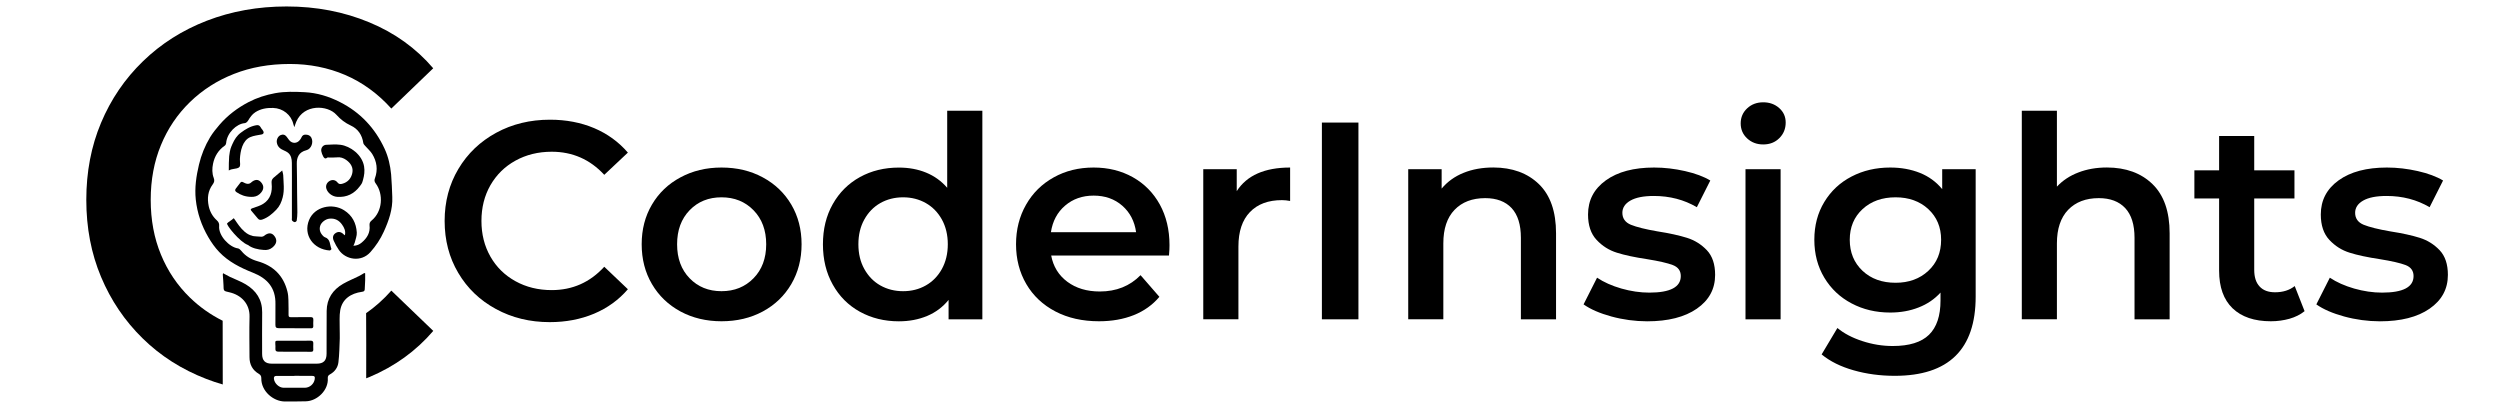 <svg xmlns="http://www.w3.org/2000/svg" xmlns:xlink="http://www.w3.org/1999/xlink" width="300" zoomAndPan="magnify" viewBox="0 0 224.88 37.5" height="50" preserveAspectRatio="xMidYMid meet" version="1.0"><path fill="#000000" d="M 44.574 27.812 C 43.129 27.027 42 25.945 41.184 24.562 C 40.363 23.18 39.957 21.617 39.957 19.883 C 39.957 18.145 40.371 16.586 41.195 15.203 C 42.02 13.816 43.156 12.734 44.598 11.949 C 46.039 11.164 47.652 10.773 49.441 10.773 C 50.891 10.773 52.215 11.027 53.414 11.531 C 54.609 12.039 55.621 12.773 56.449 13.734 L 54.324 15.734 C 53.043 14.348 51.465 13.656 49.594 13.656 C 48.383 13.656 47.293 13.926 46.332 14.457 C 45.367 14.988 44.621 15.727 44.078 16.668 C 43.539 17.613 43.27 18.684 43.27 19.883 C 43.27 21.078 43.539 22.148 44.078 23.094 C 44.617 24.039 45.367 24.777 46.332 25.309 C 47.293 25.84 48.379 26.109 49.594 26.109 C 51.465 26.109 53.043 25.41 54.324 24.008 L 56.449 26.031 C 55.625 26.992 54.605 27.727 53.402 28.234 C 52.195 28.738 50.871 28.992 49.418 28.992 C 47.629 28.992 46.016 28.598 44.574 27.812 Z M 44.574 27.812 " fill-opacity="1" fill-rule="nonzero"/><path fill="#000000" d="M 61.18 28.031 C 60.086 27.438 59.23 26.617 58.613 25.562 C 57.996 24.512 57.691 23.316 57.691 21.984 C 57.691 20.652 57.996 19.465 58.613 18.418 C 59.227 17.371 60.082 16.551 61.18 15.965 C 62.277 15.371 63.508 15.078 64.875 15.078 C 66.258 15.078 67.496 15.371 68.594 15.965 C 69.688 16.555 70.543 17.371 71.16 18.418 C 71.773 19.461 72.082 20.652 72.082 21.984 C 72.082 23.316 71.773 24.512 71.16 25.562 C 70.543 26.617 69.688 27.441 68.594 28.031 C 67.496 28.621 66.258 28.914 64.875 28.914 C 63.508 28.914 62.277 28.621 61.18 28.031 Z M 67.758 25.043 C 68.516 24.27 68.898 23.25 68.898 21.984 C 68.898 20.719 68.516 19.699 67.758 18.922 C 67 18.145 66.039 17.758 64.875 17.758 C 63.711 17.758 62.754 18.145 62.004 18.922 C 61.254 19.699 60.879 20.719 60.879 21.984 C 60.879 23.25 61.254 24.27 62.004 25.043 C 62.754 25.82 63.711 26.207 64.875 26.207 C 66.039 26.207 67 25.82 67.758 25.043 Z M 67.758 25.043 " fill-opacity="1" fill-rule="nonzero"/><path fill="#000000" d="M 88.352 9.969 L 88.352 28.738 L 85.312 28.738 L 85.312 26.992 C 84.793 27.633 84.145 28.117 83.379 28.438 C 82.609 28.758 81.766 28.918 80.836 28.918 C 79.535 28.918 78.371 28.629 77.332 28.059 C 76.293 27.484 75.48 26.672 74.891 25.617 C 74.297 24.562 74.004 23.352 74.004 21.988 C 74.004 20.621 74.297 19.414 74.891 18.367 C 75.48 17.324 76.293 16.512 77.332 15.938 C 78.367 15.367 79.535 15.082 80.836 15.082 C 81.73 15.082 82.547 15.23 83.289 15.535 C 84.031 15.84 84.664 16.293 85.188 16.902 L 85.188 9.969 Z M 83.266 25.688 C 83.875 25.344 84.355 24.848 84.711 24.207 C 85.062 23.566 85.242 22.824 85.242 21.984 C 85.242 21.141 85.062 20.398 84.711 19.758 C 84.355 19.117 83.875 18.625 83.266 18.277 C 82.66 17.934 81.977 17.758 81.219 17.758 C 80.461 17.758 79.773 17.934 79.168 18.277 C 78.562 18.621 78.082 19.117 77.727 19.758 C 77.371 20.398 77.195 21.141 77.195 21.984 C 77.195 22.824 77.371 23.57 77.727 24.207 C 78.082 24.848 78.562 25.344 79.168 25.688 C 79.777 26.031 80.461 26.207 81.219 26.207 C 81.977 26.207 82.66 26.035 83.266 25.688 Z M 83.266 25.688 " fill-opacity="1" fill-rule="nonzero"/><path fill="#000000" d="M 105.148 22.996 L 94.547 22.996 C 94.73 23.988 95.219 24.777 96 25.359 C 96.785 25.941 97.758 26.234 98.922 26.234 C 100.406 26.234 101.629 25.746 102.59 24.766 L 104.285 26.715 C 103.676 27.438 102.91 27.988 101.984 28.359 C 101.055 28.73 100.008 28.914 98.848 28.914 C 97.363 28.914 96.055 28.621 94.926 28.031 C 93.793 27.438 92.922 26.617 92.305 25.562 C 91.691 24.512 91.383 23.316 91.383 21.984 C 91.383 20.668 91.68 19.484 92.281 18.43 C 92.879 17.375 93.711 16.555 94.773 15.965 C 95.836 15.371 97.031 15.078 98.363 15.078 C 99.68 15.078 100.855 15.367 101.895 15.949 C 102.93 16.531 103.742 17.352 104.324 18.406 C 104.902 19.461 105.195 20.68 105.195 22.062 C 105.199 22.277 105.184 22.59 105.148 22.996 Z M 95.801 18.504 C 95.098 19.102 94.676 19.902 94.523 20.895 L 102.188 20.895 C 102.051 19.918 101.641 19.125 100.949 18.516 C 100.258 17.91 99.395 17.605 98.367 17.605 C 97.355 17.605 96.5 17.906 95.801 18.504 Z M 95.801 18.504 " fill-opacity="1" fill-rule="nonzero"/><path fill="#000000" d="M 116.051 15.078 L 116.051 18.086 C 115.781 18.035 115.535 18.012 115.316 18.012 C 114.086 18.012 113.125 18.367 112.434 19.086 C 111.742 19.805 111.398 20.836 111.398 22.184 L 111.398 28.734 L 108.234 28.734 L 108.234 15.227 L 111.246 15.227 L 111.246 17.203 C 112.156 15.785 113.758 15.078 116.051 15.078 Z M 116.051 15.078 " fill-opacity="1" fill-rule="nonzero"/><path fill="#000000" d="M 118.91 11.031 L 122.199 11.031 L 122.199 28.738 L 118.91 28.738 Z M 118.91 11.031 " fill-opacity="1" fill-rule="nonzero"/><path fill="#000000" d="M 138.441 16.57 C 139.469 17.566 139.984 19.039 139.984 20.996 L 139.984 28.738 L 136.82 28.738 L 136.82 21.402 C 136.82 20.223 136.543 19.332 135.988 18.73 C 135.43 18.133 134.637 17.832 133.609 17.832 C 132.445 17.832 131.523 18.184 130.852 18.883 C 130.176 19.582 129.84 20.59 129.84 21.906 L 129.84 28.734 L 126.68 28.734 L 126.68 15.227 L 129.688 15.227 L 129.688 16.973 C 130.211 16.348 130.867 15.875 131.664 15.555 C 132.453 15.234 133.348 15.074 134.344 15.074 C 136.043 15.078 137.41 15.574 138.441 16.57 Z M 138.441 16.57 " fill-opacity="1" fill-rule="nonzero"/><path fill="#000000" d="M 144.965 28.484 C 143.922 28.199 143.086 27.836 142.461 27.395 L 143.676 24.992 C 144.281 25.398 145.012 25.723 145.863 25.969 C 146.715 26.211 147.555 26.336 148.379 26.336 C 150.266 26.336 151.211 25.836 151.211 24.844 C 151.211 24.371 150.973 24.039 150.492 23.855 C 150.012 23.672 149.238 23.496 148.176 23.324 C 147.062 23.156 146.156 22.965 145.457 22.742 C 144.754 22.523 144.148 22.141 143.637 21.594 C 143.121 21.047 142.863 20.281 142.863 19.305 C 142.863 18.023 143.398 17 144.469 16.23 C 145.539 15.461 146.988 15.078 148.809 15.078 C 149.738 15.078 150.664 15.188 151.594 15.398 C 152.52 15.609 153.281 15.891 153.867 16.246 L 152.656 18.648 C 151.508 17.973 150.219 17.637 148.785 17.637 C 147.855 17.637 147.156 17.777 146.672 18.055 C 146.191 18.332 145.953 18.699 145.953 19.152 C 145.953 19.656 146.211 20.02 146.723 20.23 C 147.238 20.438 148.035 20.637 149.117 20.824 C 150.195 20.992 151.078 21.188 151.773 21.406 C 152.465 21.625 153.059 21.996 153.555 22.516 C 154.055 23.043 154.301 23.785 154.301 24.742 C 154.301 26.008 153.754 27.02 152.656 27.781 C 151.562 28.539 150.066 28.918 148.18 28.918 C 147.082 28.914 146.012 28.77 144.965 28.484 Z M 144.965 28.484 " fill-opacity="1" fill-rule="nonzero"/><path fill="#000000" d="M 157.184 12.457 C 156.797 12.098 156.602 11.645 156.602 11.105 C 156.602 10.566 156.797 10.113 157.184 9.75 C 157.574 9.387 158.055 9.207 158.629 9.207 C 159.199 9.207 159.68 9.379 160.07 9.727 C 160.457 10.07 160.652 10.504 160.652 11.027 C 160.652 11.586 160.461 12.055 160.082 12.43 C 159.703 12.812 159.219 13 158.629 13 C 158.055 13 157.574 12.82 157.184 12.457 Z M 157.035 15.23 L 160.195 15.23 L 160.195 28.738 L 157.035 28.738 Z M 157.035 15.23 " fill-opacity="1" fill-rule="nonzero"/><path fill="#000000" d="M 177.75 15.23 L 177.75 26.688 C 177.75 31.445 175.32 33.824 170.465 33.824 C 169.164 33.824 167.934 33.66 166.77 33.328 C 165.609 33 164.645 32.523 163.887 31.898 L 165.305 29.52 C 165.895 30.008 166.641 30.402 167.543 30.695 C 168.445 30.992 169.359 31.141 170.285 31.141 C 171.77 31.141 172.859 30.805 173.551 30.129 C 174.242 29.453 174.586 28.426 174.586 27.043 L 174.586 26.332 C 174.047 26.926 173.391 27.371 172.613 27.672 C 171.84 27.977 170.988 28.129 170.059 28.129 C 168.777 28.129 167.617 27.855 166.582 27.305 C 165.543 26.758 164.727 25.988 164.129 24.992 C 163.531 23.996 163.23 22.859 163.23 21.578 C 163.23 20.293 163.531 19.16 164.129 18.176 C 164.727 17.188 165.543 16.426 166.582 15.887 C 167.617 15.348 168.777 15.078 170.059 15.078 C 171.039 15.078 171.926 15.238 172.73 15.559 C 173.531 15.879 174.199 16.367 174.738 17.023 L 174.738 15.227 L 177.75 15.227 Z M 173.488 24.375 C 174.258 23.66 174.641 22.727 174.641 21.578 C 174.641 20.449 174.254 19.531 173.488 18.82 C 172.723 18.113 171.738 17.758 170.543 17.758 C 169.328 17.758 168.336 18.113 167.57 18.82 C 166.801 19.531 166.418 20.449 166.418 21.578 C 166.418 22.723 166.805 23.656 167.57 24.375 C 168.336 25.094 169.328 25.449 170.543 25.449 C 171.738 25.449 172.723 25.09 173.488 24.375 Z M 173.488 24.375 " fill-opacity="1" fill-rule="nonzero"/><path fill="#000000" d="M 193.664 16.57 C 194.691 17.566 195.207 19.039 195.207 20.996 L 195.207 28.738 L 192.047 28.738 L 192.047 21.402 C 192.047 20.223 191.77 19.332 191.211 18.73 C 190.652 18.133 189.859 17.832 188.832 17.832 C 187.668 17.832 186.75 18.184 186.074 18.883 C 185.402 19.582 185.062 20.59 185.062 21.906 L 185.062 28.734 L 181.902 28.734 L 181.902 9.965 L 185.062 9.965 L 185.062 16.797 C 185.586 16.238 186.23 15.812 187 15.52 C 187.766 15.223 188.621 15.074 189.566 15.074 C 191.27 15.078 192.637 15.574 193.664 16.57 Z M 193.664 16.57 " fill-opacity="1" fill-rule="nonzero"/><path fill="#000000" d="M 207.352 28.004 C 206.98 28.309 206.527 28.535 205.996 28.688 C 205.465 28.836 204.902 28.914 204.316 28.914 C 202.832 28.914 201.684 28.523 200.875 27.75 C 200.066 26.973 199.66 25.844 199.66 24.359 L 199.66 17.859 L 197.434 17.859 L 197.434 15.328 L 199.66 15.328 L 199.66 12.242 L 202.82 12.242 L 202.82 15.328 L 206.441 15.328 L 206.441 17.859 L 202.82 17.859 L 202.82 24.281 C 202.82 24.941 202.98 25.441 203.305 25.785 C 203.625 26.133 204.086 26.305 204.695 26.305 C 205.402 26.305 205.992 26.121 206.465 25.746 Z M 207.352 28.004 " fill-opacity="1" fill-rule="nonzero"/><path fill="#000000" d="M 210.914 28.484 C 209.871 28.199 209.035 27.836 208.41 27.395 L 209.625 24.992 C 210.23 25.398 210.961 25.723 211.812 25.969 C 212.664 26.211 213.504 26.336 214.328 26.336 C 216.219 26.336 217.16 25.836 217.16 24.844 C 217.16 24.371 216.922 24.039 216.441 23.855 C 215.961 23.672 215.188 23.496 214.125 23.324 C 213.012 23.156 212.105 22.965 211.406 22.742 C 210.703 22.523 210.098 22.141 209.586 21.594 C 209.07 21.047 208.812 20.281 208.812 19.305 C 208.812 18.023 209.348 17 210.418 16.23 C 211.488 15.461 212.938 15.078 214.758 15.078 C 215.688 15.078 216.613 15.188 217.543 15.398 C 218.469 15.609 219.23 15.891 219.816 16.246 L 218.605 18.648 C 217.457 17.973 216.168 17.637 214.734 17.637 C 213.805 17.637 213.105 17.777 212.621 18.055 C 212.141 18.332 211.902 18.699 211.902 19.152 C 211.902 19.656 212.16 20.02 212.672 20.23 C 213.188 20.438 213.984 20.637 215.066 20.824 C 216.145 20.992 217.031 21.188 217.723 21.406 C 218.414 21.625 219.008 21.996 219.504 22.516 C 220.004 23.043 220.25 23.785 220.25 24.742 C 220.25 26.008 219.703 27.02 218.605 27.781 C 217.512 28.539 216.016 28.918 214.129 28.918 C 213.031 28.914 211.961 28.77 210.914 28.484 Z M 210.914 28.484 " fill-opacity="1" fill-rule="nonzero"/><path fill="#000000" d="M 33.18 2.012 C 30.891 1.059 28.41 0.582 25.734 0.582 C 23.156 0.582 20.766 1.012 18.559 1.863 C 16.348 2.719 14.43 3.938 12.805 5.516 C 11.176 7.094 9.922 8.938 9.035 11.051 C 8.148 13.16 7.707 15.473 7.707 17.984 C 7.707 20.5 8.148 22.812 9.035 24.922 C 9.922 27.035 11.168 28.879 12.781 30.457 C 14.391 32.035 16.301 33.254 18.508 34.105 C 18.992 34.293 19.484 34.457 19.988 34.602 C 19.977 32.879 19.977 30.805 19.98 28.867 C 18.883 28.32 17.902 27.625 17.035 26.785 C 15.906 25.688 15.035 24.398 14.426 22.918 C 13.812 21.434 13.504 19.793 13.504 17.984 C 13.504 16.184 13.812 14.539 14.426 13.055 C 15.035 11.574 15.906 10.285 17.035 9.188 C 18.16 8.094 19.484 7.246 20.996 6.652 C 22.512 6.055 24.188 5.758 26.023 5.758 C 27.797 5.758 29.457 6.086 31.004 6.746 C 32.551 7.41 33.938 8.414 35.16 9.77 L 38.93 6.145 C 37.387 4.34 35.469 2.961 33.18 2.012 Z M 33.18 2.012 " fill-opacity="1" fill-rule="nonzero"/><path fill="#000000" d="M 35.16 26.156 C 34.457 26.949 33.699 27.625 32.891 28.184 C 32.902 29.961 32.902 32.086 32.898 34.047 C 32.992 34.012 33.086 33.977 33.18 33.938 C 35.469 32.973 37.387 31.586 38.934 29.781 Z M 35.16 26.156 " fill-opacity="1" fill-rule="nonzero"/><path fill="#000000" d="M 30.98 21.176 C 31.07 20.793 30.922 20.496 30.734 20.227 C 30.465 19.832 30.082 19.625 29.582 19.68 C 29.242 19.715 28.848 20.008 28.754 20.336 C 28.648 20.699 28.781 21.004 29.043 21.258 C 29.082 21.293 29.129 21.332 29.176 21.348 C 29.699 21.52 29.609 22.039 29.773 22.414 C 29.781 22.43 29.664 22.547 29.613 22.543 C 28.145 22.445 27.203 21.148 27.758 19.797 C 28.262 18.578 29.859 18.258 30.906 18.922 C 31.656 19.395 31.996 20.086 32.051 20.926 C 32.07 21.219 31.941 21.523 31.871 21.82 C 31.852 21.906 31.801 21.988 31.746 22.121 C 32.066 22.109 32.297 22 32.492 21.832 C 32.973 21.43 33.277 20.938 33.199 20.277 C 33.18 20.102 33.238 19.965 33.379 19.852 C 34.379 19.035 34.465 17.469 33.758 16.516 C 33.641 16.359 33.613 16.23 33.68 16.055 C 33.965 15.281 33.859 14.539 33.438 13.855 C 33.273 13.59 33.023 13.379 32.816 13.141 C 32.746 13.059 32.648 12.965 32.637 12.867 C 32.531 12.145 32.156 11.594 31.508 11.297 C 30.996 11.059 30.594 10.75 30.215 10.328 C 29.426 9.445 27.289 9.34 26.602 10.961 C 26.543 11.098 26.5 11.246 26.43 11.445 C 26.395 11.332 26.363 11.258 26.344 11.184 C 26.152 10.332 25.395 9.738 24.516 9.715 C 23.945 9.699 23.41 9.785 22.922 10.098 C 22.625 10.289 22.441 10.566 22.262 10.863 C 22.203 10.961 22.078 11.074 21.973 11.082 C 21.23 11.137 20.363 11.961 20.293 12.879 C 20.285 12.961 20.234 13.062 20.172 13.105 C 19.594 13.508 19.25 14.062 19.113 14.738 C 19.027 15.164 19.016 15.602 19.176 16.016 C 19.262 16.242 19.23 16.406 19.078 16.605 C 18.648 17.188 18.578 17.848 18.723 18.547 C 18.832 19.055 19.074 19.484 19.457 19.832 C 19.613 19.973 19.684 20.129 19.664 20.34 C 19.582 21.199 20.582 22.25 21.355 22.355 C 21.469 22.371 21.59 22.492 21.672 22.594 C 22.051 23.062 22.547 23.348 23.113 23.508 C 24.543 23.906 25.465 24.816 25.812 26.254 C 25.934 26.738 25.887 27.266 25.91 27.773 C 25.918 27.965 25.914 28.16 25.91 28.352 C 25.91 28.5 25.965 28.551 26.121 28.547 C 26.699 28.539 27.281 28.551 27.859 28.539 C 28.074 28.531 28.156 28.605 28.141 28.82 C 28.125 28.996 28.133 29.176 28.137 29.352 C 28.141 29.488 28.082 29.547 27.941 29.547 C 26.969 29.539 25.992 29.535 25.016 29.535 C 24.797 29.535 24.723 29.453 24.727 29.23 C 24.738 28.613 24.719 27.992 24.73 27.375 C 24.762 25.887 23.98 25.047 22.703 24.543 C 21.582 24.098 20.508 23.562 19.668 22.68 C 19.285 22.281 18.961 21.816 18.684 21.34 C 18.074 20.293 17.688 19.168 17.559 17.953 C 17.449 16.883 17.602 15.852 17.848 14.816 C 18.055 13.941 18.387 13.121 18.848 12.355 C 19.09 11.957 19.387 11.586 19.695 11.23 C 20.43 10.379 21.316 9.707 22.312 9.188 C 23.062 8.797 23.863 8.543 24.699 8.387 C 25.582 8.223 26.473 8.254 27.355 8.297 C 28.469 8.352 29.535 8.676 30.531 9.184 C 32.363 10.109 33.695 11.531 34.555 13.391 C 34.891 14.121 35.066 14.898 35.141 15.695 C 35.199 16.371 35.219 17.051 35.246 17.73 C 35.293 18.844 34.93 19.863 34.48 20.855 C 34.176 21.527 33.77 22.137 33.277 22.691 C 32.445 23.625 31.055 23.383 30.441 22.5 C 30.262 22.242 30.109 21.961 29.98 21.676 C 29.84 21.371 29.914 21.129 30.145 20.977 C 30.398 20.812 30.637 20.855 30.887 21.109 C 30.906 21.129 30.934 21.141 30.98 21.176 Z M 30.98 21.176 " fill-opacity="1" fill-rule="nonzero"/><path fill="#000000" d="M 32.805 24.602 C 32.805 24.809 32.809 25.012 32.805 25.219 C 32.797 25.496 32.785 25.773 32.766 26.051 C 32.758 26.195 32.672 26.242 32.52 26.262 C 31.512 26.402 30.742 26.914 30.562 27.914 C 30.469 28.445 30.52 29.004 30.512 29.547 C 30.508 29.852 30.531 30.152 30.52 30.453 C 30.492 31.172 30.484 31.891 30.398 32.602 C 30.344 33.078 30.066 33.461 29.629 33.699 C 29.488 33.777 29.43 33.871 29.441 34.035 C 29.52 35.113 28.484 36.098 27.465 36.117 C 26.82 36.125 26.18 36.145 25.539 36.133 C 24.535 36.113 23.438 35.207 23.457 34.043 C 23.461 33.859 23.398 33.746 23.238 33.648 C 22.668 33.316 22.395 32.805 22.395 32.148 C 22.391 30.941 22.367 29.734 22.398 28.527 C 22.434 27.336 21.641 26.539 20.566 26.301 C 20.059 26.188 20.062 26.195 20.055 25.672 C 20.047 25.355 20.012 25.043 19.992 24.727 C 19.988 24.691 20.004 24.656 20.016 24.59 C 20.23 24.707 20.43 24.82 20.633 24.918 C 21.105 25.145 21.609 25.32 22.055 25.59 C 22.996 26.152 23.547 26.969 23.535 28.113 C 23.52 29.359 23.531 30.605 23.531 31.852 C 23.531 32.453 23.805 32.73 24.406 32.73 C 25.754 32.73 27.098 32.73 28.445 32.73 C 29.055 32.73 29.332 32.457 29.332 31.828 C 29.34 30.543 29.328 29.258 29.34 27.977 C 29.352 26.879 29.891 26.078 30.82 25.543 C 31.281 25.281 31.777 25.078 32.254 24.844 C 32.418 24.762 32.57 24.66 32.727 24.57 C 32.754 24.582 32.781 24.59 32.805 24.602 Z M 26.438 33.824 C 26.438 33.828 26.438 33.832 26.438 33.836 C 25.898 33.836 25.355 33.836 24.816 33.832 C 24.625 33.832 24.578 33.93 24.594 34.098 C 24.637 34.5 25.047 34.891 25.457 34.898 C 26.098 34.906 26.742 34.906 27.383 34.898 C 27.824 34.891 28.199 34.555 28.266 34.125 C 28.301 33.898 28.246 33.828 28.016 33.828 C 27.488 33.824 26.965 33.824 26.438 33.824 Z M 26.438 33.824 " fill-opacity="1" fill-rule="nonzero"/><path fill="#000000" d="M 32.609 16.199 C 32.719 15.801 32.781 15.402 32.707 14.973 C 32.527 13.918 31.465 13.148 30.582 13.031 C 30.16 12.977 29.727 13.012 29.297 13.031 C 29.012 13.043 28.809 13.312 28.855 13.602 C 28.887 13.766 28.945 13.93 29.027 14.078 C 29.098 14.207 29.199 14.348 29.387 14.191 C 29.426 14.16 29.508 14.176 29.566 14.176 C 29.793 14.172 30.02 14.191 30.238 14.164 C 30.57 14.117 30.855 14.219 31.109 14.402 C 31.504 14.688 31.754 15.078 31.648 15.574 C 31.543 16.062 31.234 16.414 30.727 16.543 C 30.578 16.578 30.441 16.582 30.328 16.438 C 30.145 16.195 29.871 16.141 29.613 16.281 C 29.348 16.43 29.227 16.711 29.316 16.988 C 29.434 17.375 29.848 17.684 30.277 17.715 C 31.148 17.781 31.824 17.438 32.336 16.746 C 32.367 16.699 32.391 16.66 32.438 16.605 C 32.484 16.543 32.496 16.52 32.543 16.414 " fill-opacity="1" fill-rule="nonzero"/><path fill="#000000" d="M 26.211 17.16 C 26.211 16.324 26.219 15.488 26.207 14.652 C 26.203 14.312 26.145 13.969 25.848 13.734 C 25.746 13.656 25.625 13.598 25.508 13.547 C 25.176 13.41 24.914 13.215 24.855 12.832 C 24.812 12.574 24.949 12.277 25.176 12.168 C 25.387 12.066 25.594 12.113 25.734 12.301 C 25.812 12.398 25.879 12.5 25.953 12.598 C 26.227 12.945 26.668 12.941 26.938 12.586 C 26.988 12.52 27.039 12.449 27.07 12.371 C 27.145 12.191 27.27 12.105 27.465 12.117 C 27.668 12.129 27.844 12.184 27.953 12.375 C 28.18 12.785 27.969 13.406 27.512 13.52 C 26.84 13.684 26.641 14.164 26.652 14.738 C 26.672 15.621 26.672 16.504 26.68 17.383 C 26.688 17.961 26.703 18.539 26.703 19.117 C 26.703 19.363 26.68 19.613 26.645 19.855 C 26.637 19.91 26.523 20 26.465 19.992 C 26.379 19.98 26.281 19.918 26.227 19.844 C 26.188 19.797 26.211 19.695 26.211 19.617 C 26.211 18.801 26.211 17.98 26.211 17.16 Z M 26.211 17.16 " fill-opacity="1" fill-rule="nonzero"/><path fill="#000000" d="M 25.336 15.344 C 25.383 15.535 25.426 15.645 25.43 15.758 C 25.453 16.426 25.555 17.094 25.383 17.758 C 25.277 18.176 25.113 18.555 24.805 18.875 C 24.441 19.25 24.051 19.582 23.547 19.758 C 23.383 19.812 23.258 19.805 23.141 19.66 C 22.953 19.426 22.75 19.203 22.559 18.969 C 22.453 18.844 22.523 18.793 22.652 18.742 C 22.992 18.621 23.352 18.527 23.648 18.332 C 24.293 17.914 24.461 17.25 24.387 16.527 C 24.363 16.297 24.395 16.141 24.562 15.996 C 24.809 15.793 25.051 15.586 25.336 15.344 Z M 25.336 15.344 " fill-opacity="1" fill-rule="nonzero"/><path fill="#000000" d="M 20.531 15.344 C 20.516 15.148 20.551 14.176 20.566 14.062 C 20.648 13.398 20.711 13.301 20.863 12.953 C 21.039 12.559 21.258 12.207 21.613 11.945 C 22.031 11.629 22.469 11.367 22.992 11.273 C 23.168 11.242 23.289 11.27 23.383 11.43 C 23.531 11.691 23.484 11.543 23.637 11.805 C 23.719 11.945 23.641 12.07 23.504 12.098 C 23.152 12.168 22.781 12.203 22.457 12.344 C 21.754 12.656 21.57 13.598 21.531 14.32 C 21.516 14.555 21.629 14.961 21.441 15.074 C 21.168 15.238 20.852 15.152 20.531 15.344 Z M 20.531 15.344 " fill-opacity="1" fill-rule="nonzero"/><path fill="#000000" d="M 26.422 30.664 C 26.91 30.664 27.395 30.672 27.883 30.66 C 28.07 30.66 28.148 30.723 28.137 30.918 C 28.125 31.102 28.133 31.289 28.137 31.473 C 28.137 31.609 28.074 31.664 27.938 31.66 C 26.965 31.656 25.992 31.648 25.02 31.652 C 24.801 31.652 24.707 31.578 24.727 31.355 C 24.738 31.227 24.727 31.094 24.719 30.961 C 24.707 30.676 24.715 30.668 25.008 30.664 C 25.48 30.664 25.953 30.664 26.422 30.664 Z M 26.422 30.664 " fill-opacity="1" fill-rule="nonzero"/><path fill="#000000" d="M 22.574 17.719 C 22.008 17.715 21.602 17.547 21.223 17.293 C 21.086 17.195 21.066 17.098 21.168 16.965 C 21.305 16.797 21.434 16.625 21.562 16.453 C 21.633 16.359 21.703 16.332 21.816 16.398 C 21.934 16.465 22.07 16.527 22.203 16.543 C 22.301 16.555 22.434 16.52 22.508 16.453 C 22.859 16.129 23.18 16.102 23.441 16.41 C 23.734 16.746 23.699 17.109 23.316 17.461 C 23.094 17.664 22.84 17.723 22.574 17.719 Z M 22.574 17.719 " fill-opacity="1" fill-rule="nonzero"/><path fill="#000000" d="M 23.695 22.496 C 23.129 22.461 22.613 22.328 22.25 22.047 C 21.504 21.77 20.273 20.227 20.383 20.102 C 20.523 19.941 20.816 19.812 20.957 19.648 C 21.031 19.559 21.676 21.004 22.617 21.211 C 22.734 21.285 23.258 21.277 23.391 21.301 C 23.488 21.32 23.625 21.289 23.703 21.23 C 24.07 20.926 24.395 20.922 24.637 21.242 C 24.91 21.598 24.852 21.953 24.449 22.281 C 24.215 22.473 23.957 22.516 23.695 22.496 Z M 23.695 22.496 " fill-opacity="1" fill-rule="nonzero"/></svg>